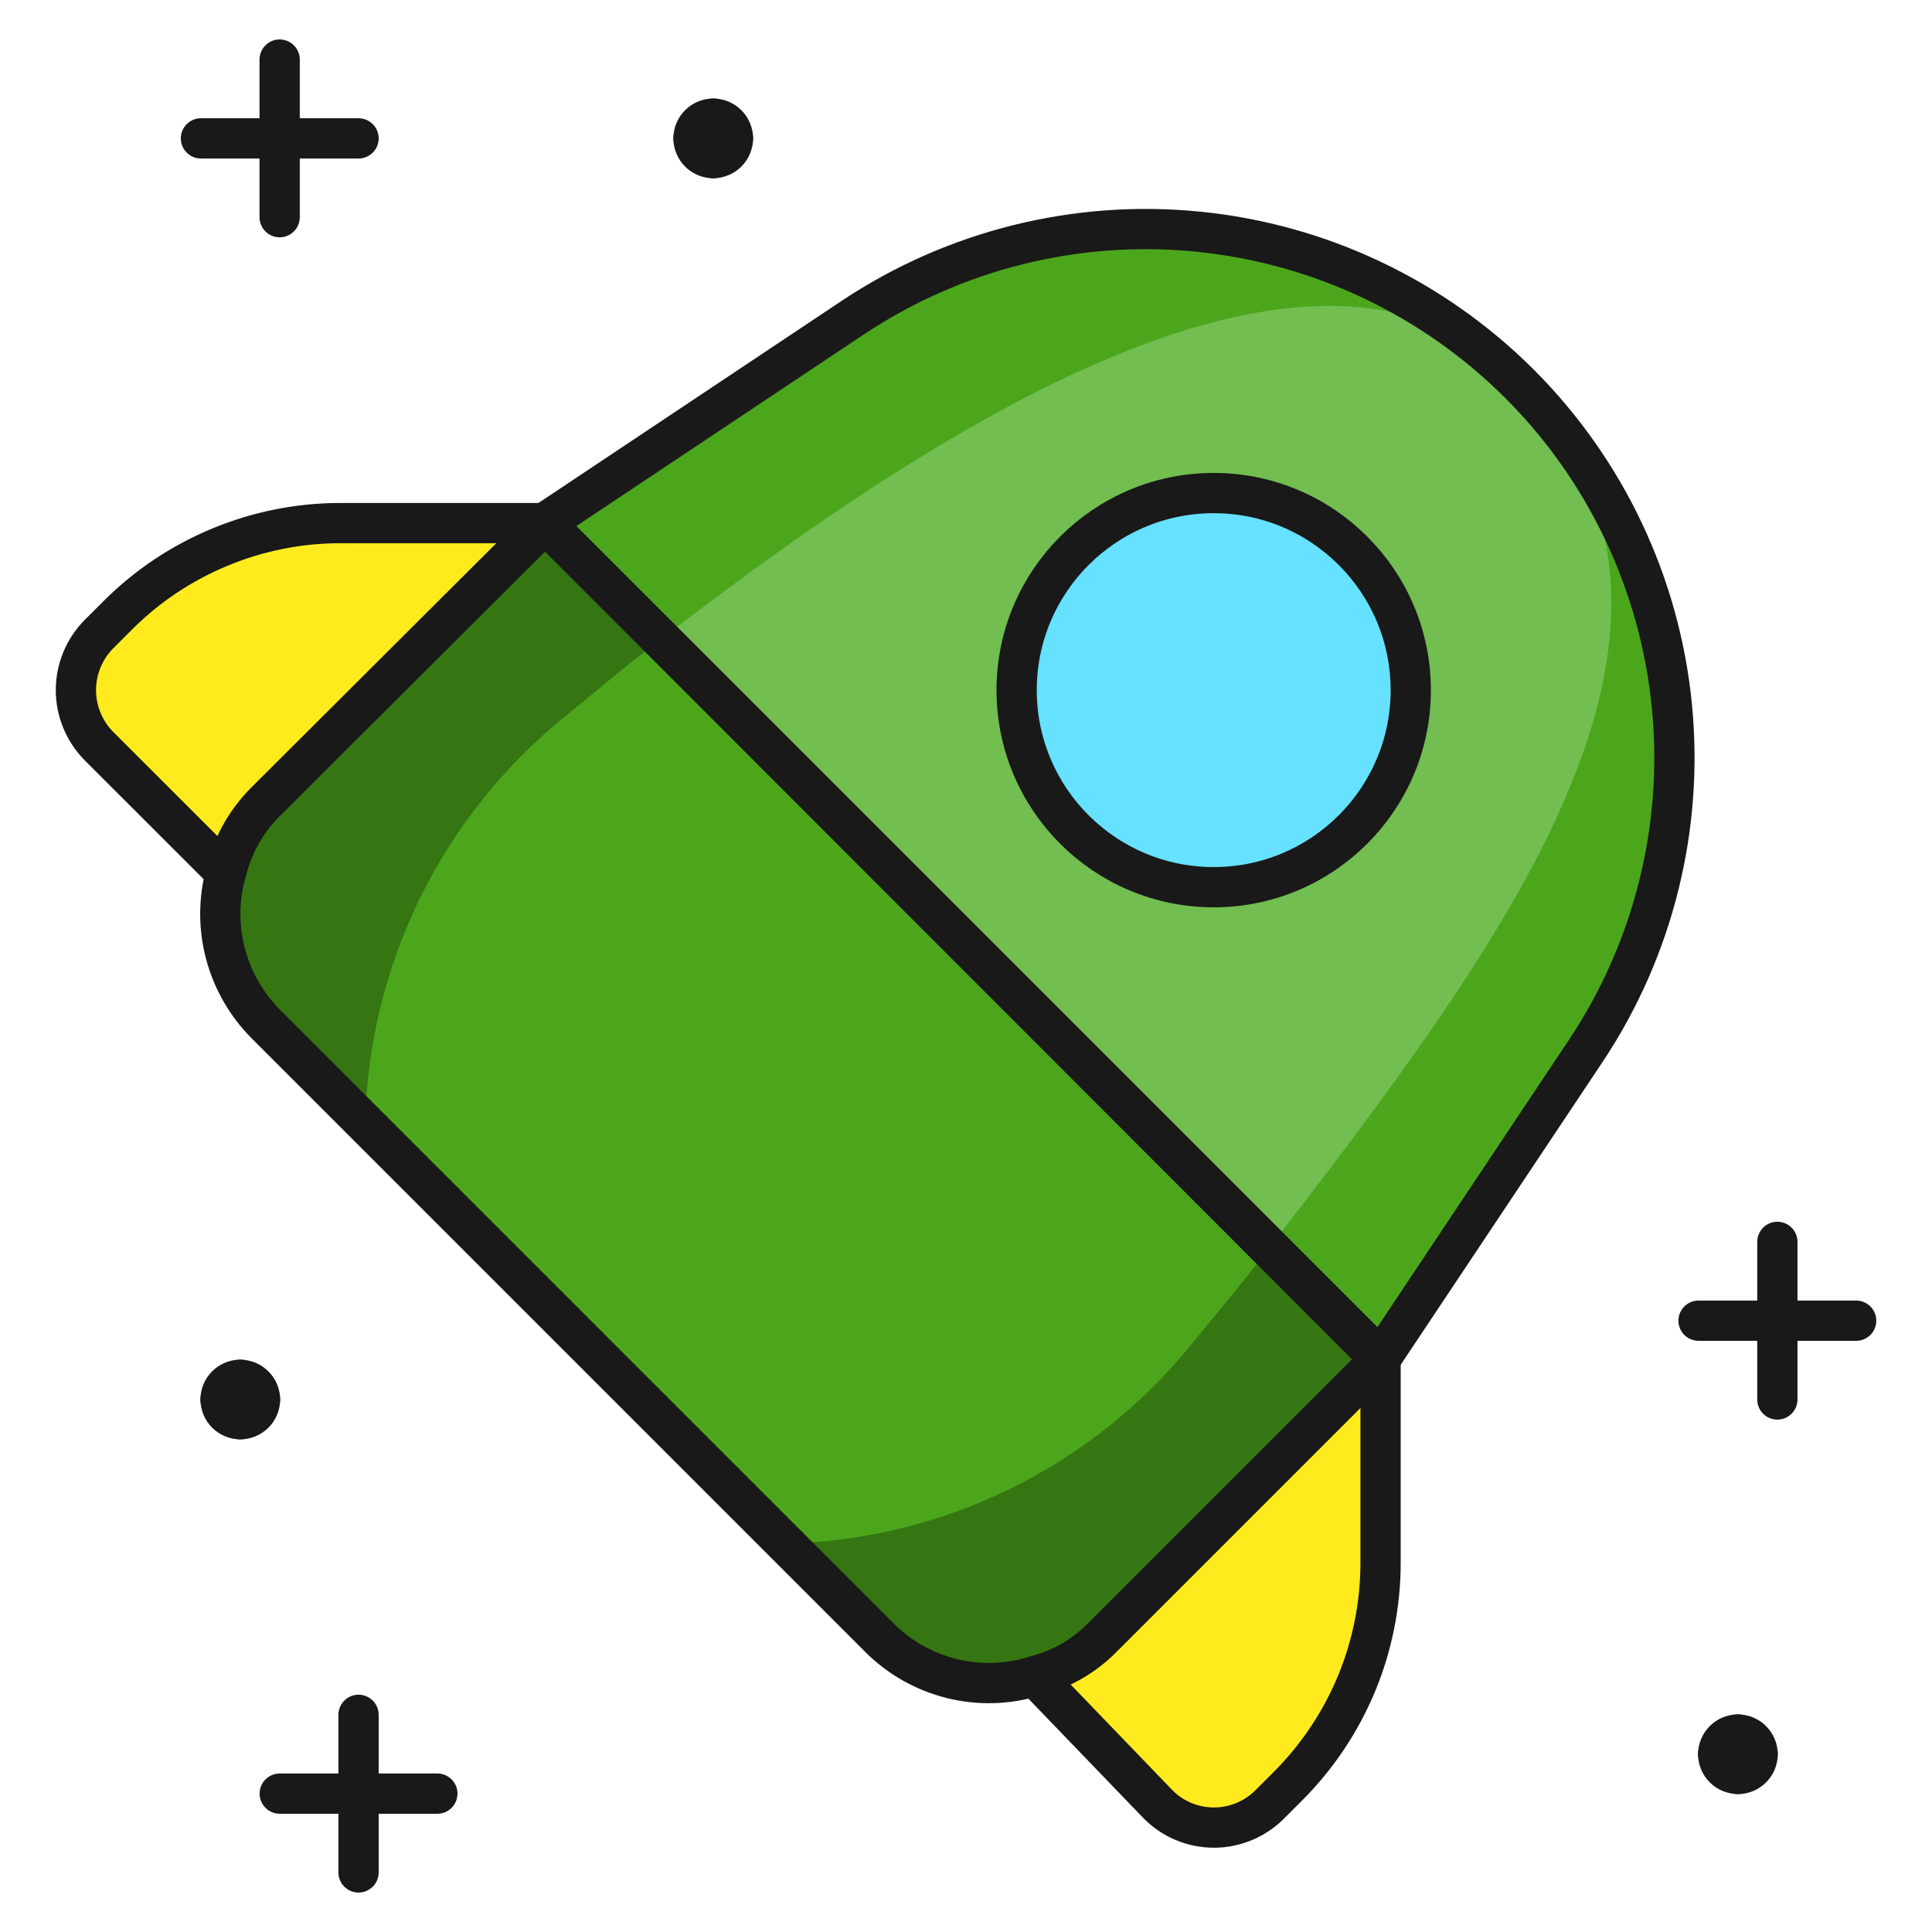 <svg xmlns="http://www.w3.org/2000/svg" fill="none" viewBox="-0.25 -0.25 24 24" id="Space-Ship-1--Streamline-Ultimate"><desc>Space Ship 1 Streamline Icon: https://streamlinehq.com</desc><path fill="#357612" d="m16.9 16.636 -3.456 3.456c-0.231 0.235 -0.523 0.401 -0.842 0.48 -0.335 0.103 -0.691 0.114 -1.031 0.029 -0.34 -0.085 -0.65 -0.26 -0.898 -0.509l-7.618 -7.618c-0.241 -0.242 -0.415 -0.543 -0.503 -0.873 -0.088 -0.33 -0.087 -0.678 0.003 -1.007 0.079 -0.338 0.252 -0.647 0.499 -0.891l3.466 -3.456 10.379 10.389Z" stroke-width="0.5"></path><path fill="#4ca61c" d="M7.963 7.689c-0.172 0.133 -0.345 0.264 -0.517 0.406l-0.662 0.544c-0.761 0.611 -1.379 1.382 -1.811 2.257 -0.432 0.876 -0.666 1.835 -0.687 2.811l5.217 5.217c0.976 -0.021 1.935 -0.256 2.81 -0.687 0.875 -0.431 1.645 -1.049 2.256 -1.81l0.544 -0.663c0.14 -0.17 0.27 -0.341 0.402 -0.512L7.963 7.689Z" stroke-width="0.5"></path><path stroke="#191919" stroke-linecap="round" stroke-linejoin="round" d="m16.9 16.636 -3.456 3.456c-0.231 0.235 -0.523 0.401 -0.842 0.48 -0.335 0.103 -0.691 0.114 -1.031 0.029 -0.34 -0.085 -0.65 -0.26 -0.898 -0.509l-7.618 -7.618c-0.241 -0.242 -0.415 -0.543 -0.503 -0.873 -0.088 -0.33 -0.087 -0.678 0.003 -1.007 0.079 -0.338 0.252 -0.647 0.499 -0.891l3.466 -3.456 10.379 10.389Z" stroke-width="0.5"></path><path fill="#4ca61c" d="m6.518 6.246 3.828 -2.552c1.263 -0.84 2.778 -1.217 4.288 -1.066 1.51 0.15 2.92 0.819 3.993 1.891 1.073 1.073 1.741 2.484 1.891 3.993 0.15 1.51 -0.226 3.025 -1.066 4.288l-2.552 3.828L6.518 6.246Z" stroke-width="0.5"></path><path fill="#72be51" d="M15.519 15.247c3.061 -3.956 5.679 -7.578 3.36 -10.472 -2.32 -2.894 -6.96 -0.145 -10.917 2.915l7.557 7.557Z" stroke-width="0.5"></path><path stroke="#191919" stroke-linecap="round" stroke-linejoin="round" d="m6.518 6.246 3.828 -2.552c1.263 -0.84 2.778 -1.217 4.288 -1.066 1.51 0.15 2.92 0.819 3.993 1.891 1.073 1.073 1.741 2.484 1.891 3.993 0.15 1.51 -0.226 3.025 -1.066 4.288l-2.552 3.828L6.518 6.246Z" stroke-width="0.5"></path><path fill="#66e1ff" stroke="#191919" stroke-linecap="round" stroke-linejoin="round" d="M14.827 10.771c1.352 0 2.448 -1.096 2.448 -2.448S16.178 5.875 14.827 5.875s-2.448 1.096 -2.448 2.448 1.096 2.448 2.448 2.448Z" stroke-width="0.5"></path><path fill="#ffeb1d" stroke="#191919" stroke-linecap="round" stroke-linejoin="round" d="m6.521 6.247 -3.466 3.456c-0.247 0.244 -0.42 0.553 -0.499 0.891L0.979 9.018c-0.183 -0.185 -0.286 -0.435 -0.286 -0.695 0 -0.26 0.103 -0.51 0.286 -0.695l0.235 -0.235c0.364 -0.364 0.796 -0.652 1.272 -0.848 0.475 -0.197 0.985 -0.298 1.499 -0.297h2.536Z" stroke-width="0.5"></path><path fill="#ffeb1d" stroke="#191919" stroke-linecap="round" stroke-linejoin="round" d="M16.9 16.636v2.526c0 0.514 -0.101 1.024 -0.297 1.499 -0.197 0.475 -0.485 0.907 -0.848 1.272l-0.235 0.235c-0.183 0.182 -0.432 0.285 -0.69 0.285 -0.259 0 -0.507 -0.102 -0.69 -0.285l-1.537 -1.596c0.32 -0.079 0.611 -0.245 0.842 -0.48l3.456 -3.456Z" stroke-width="0.5"></path><path stroke="#191919" stroke-linecap="round" stroke-linejoin="round" d="M3.224 0.49v1.958" stroke-width="0.5"></path><path stroke="#191919" stroke-linecap="round" stroke-linejoin="round" d="M4.204 1.469h-1.958" stroke-width="0.5"></path><path stroke="#191919" stroke-linecap="round" stroke-linejoin="round" d="M21.829 15.177v1.958" stroke-width="0.5"></path><path stroke="#191919" stroke-linecap="round" stroke-linejoin="round" d="M22.808 16.156h-1.958" stroke-width="0.5"></path><path stroke="#191919" stroke-linecap="round" stroke-linejoin="round" d="M4.204 21.052v1.958" stroke-width="0.5"></path><path stroke="#191919" stroke-linecap="round" stroke-linejoin="round" d="M5.183 22.031h-1.958" stroke-width="0.5"></path><path stroke="#191919" stroke-linecap="round" stroke-linejoin="round" d="M2.735 16.891c0.065 0 0.127 0.026 0.173 0.072 0.046 0.046 0.072 0.108 0.072 0.173" stroke-width="0.5"></path><path stroke="#191919" stroke-linecap="round" stroke-linejoin="round" d="M2.49 17.135c0 -0.065 0.026 -0.127 0.072 -0.173 0.046 -0.046 0.108 -0.072 0.173 -0.072" stroke-width="0.5"></path><path stroke="#191919" stroke-linecap="round" stroke-linejoin="round" d="M2.735 17.38c-0.065 0 -0.127 -0.026 -0.173 -0.072 -0.046 -0.046 -0.072 -0.108 -0.072 -0.173" stroke-width="0.5"></path><path stroke="#191919" stroke-linecap="round" stroke-linejoin="round" d="M2.98 17.135c0 0.065 -0.026 0.127 -0.072 0.173 -0.046 0.046 -0.108 0.072 -0.173 0.072" stroke-width="0.5"></path><path stroke="#191919" stroke-linecap="round" stroke-linejoin="round" d="M8.61 1.224c0.065 0 0.127 0.026 0.173 0.072 0.046 0.046 0.072 0.108 0.072 0.173" stroke-width="0.5"></path><path stroke="#191919" stroke-linecap="round" stroke-linejoin="round" d="M8.365 1.469c0 -0.065 0.026 -0.127 0.072 -0.173 0.046 -0.046 0.108 -0.072 0.173 -0.072" stroke-width="0.5"></path><path stroke="#191919" stroke-linecap="round" stroke-linejoin="round" d="M8.61 1.714c-0.065 0 -0.127 -0.026 -0.173 -0.072C8.391 1.596 8.365 1.534 8.365 1.469" stroke-width="0.5"></path><path stroke="#191919" stroke-linecap="round" stroke-linejoin="round" d="M8.855 1.469c0 0.065 -0.026 0.127 -0.072 0.173 -0.046 0.046 -0.108 0.072 -0.173 0.072" stroke-width="0.5"></path><path stroke="#191919" stroke-linecap="round" stroke-linejoin="round" d="M21.339 21.297c0.065 0 0.127 0.026 0.173 0.072 0.046 0.046 0.072 0.108 0.072 0.173" stroke-width="0.5"></path><path stroke="#191919" stroke-linecap="round" stroke-linejoin="round" d="M21.094 21.542c0 -0.065 0.026 -0.127 0.072 -0.173 0.046 -0.046 0.108 -0.072 0.173 -0.072" stroke-width="0.5"></path><path stroke="#191919" stroke-linecap="round" stroke-linejoin="round" d="M21.339 21.786c-0.065 0 -0.127 -0.026 -0.173 -0.072 -0.046 -0.046 -0.072 -0.108 -0.072 -0.173" stroke-width="0.5"></path><path stroke="#191919" stroke-linecap="round" stroke-linejoin="round" d="M21.584 21.542c0 0.065 -0.026 0.127 -0.072 0.173 -0.046 0.046 -0.108 0.072 -0.173 0.072" stroke-width="0.5"></path></svg>